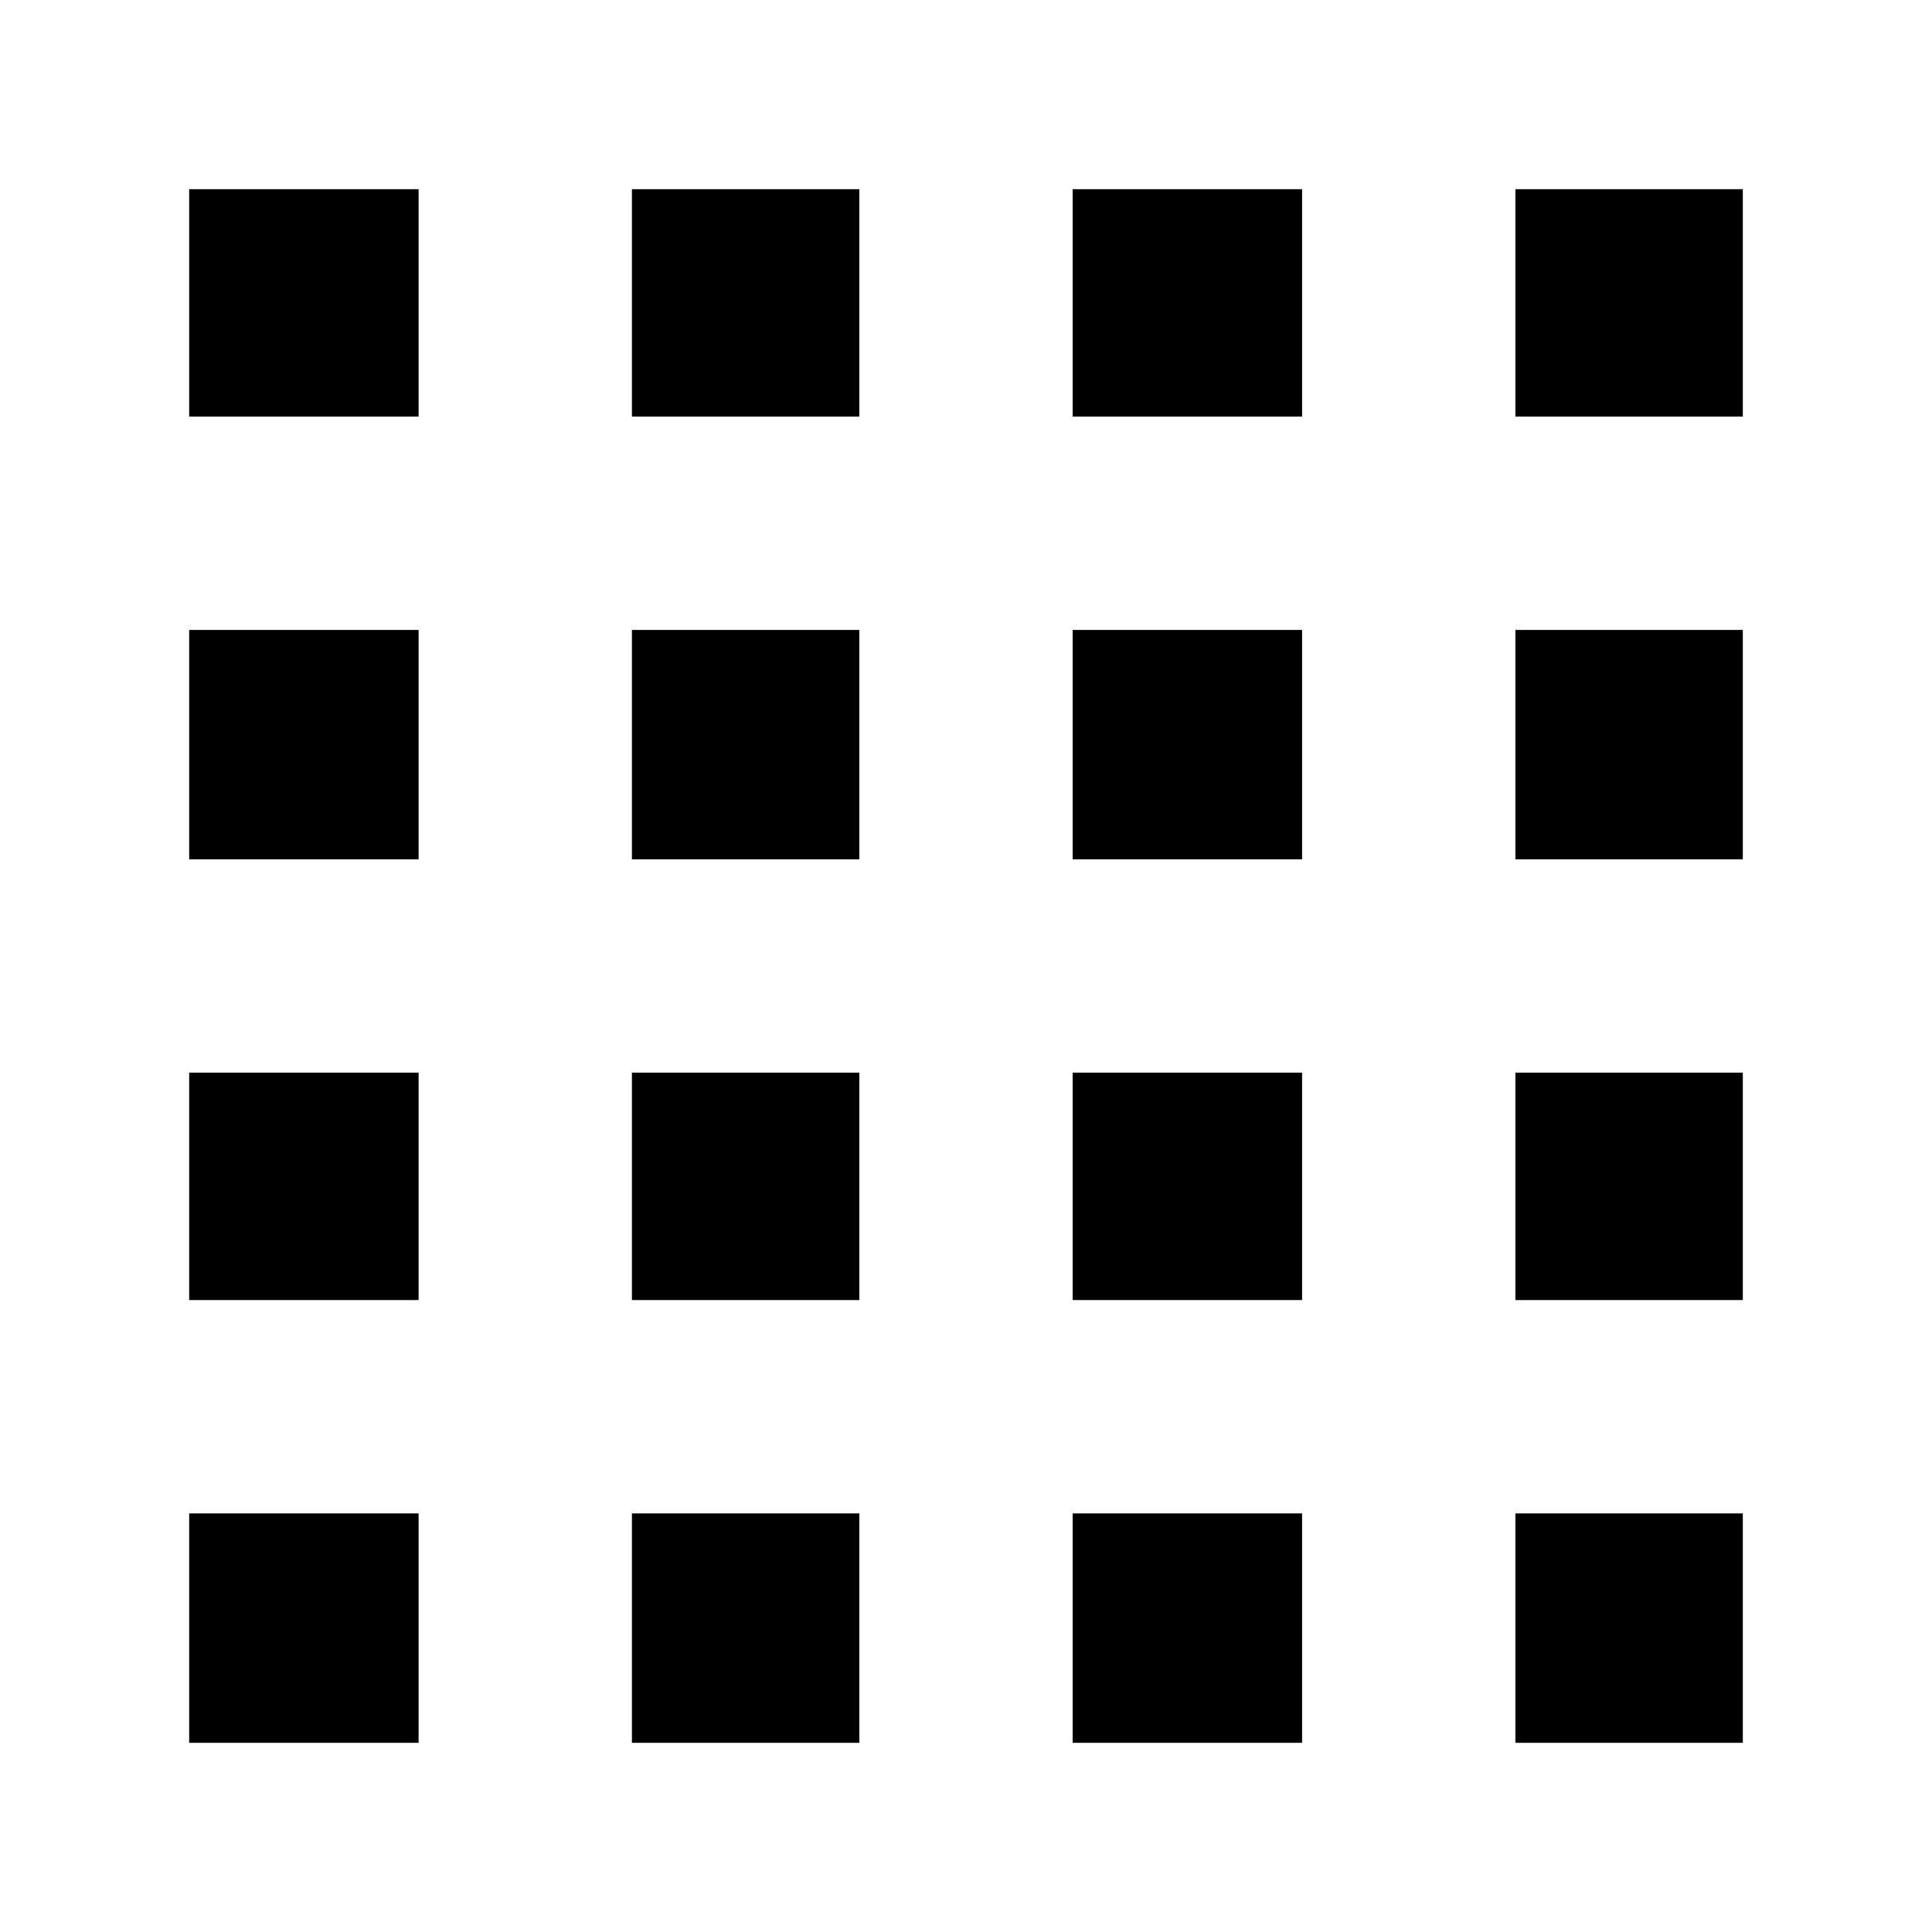 <svg xmlns="http://www.w3.org/2000/svg" height="24" viewBox="0 -960 960 960" width="24"><path d="M94-94h114v-114H94v114Zm220 0h113v-114H314v114Zm219 0h114v-114H533v114Zm220 0h113v-114H753v114ZM94-753h114v-113H94v113Zm0 220h114v-114H94v114Zm0 219h114v-113H94v113Zm220-439h113v-113H314v113Zm0 220h113v-114H314v114Zm0 219h113v-113H314v113Zm219-439h114v-113H533v113Zm0 220h114v-114H533v114Zm0 219h114v-113H533v113Zm220-439h113v-113H753v113Zm0 220h113v-114H753v114Zm0 219h113v-113H753v113Z"/></svg>